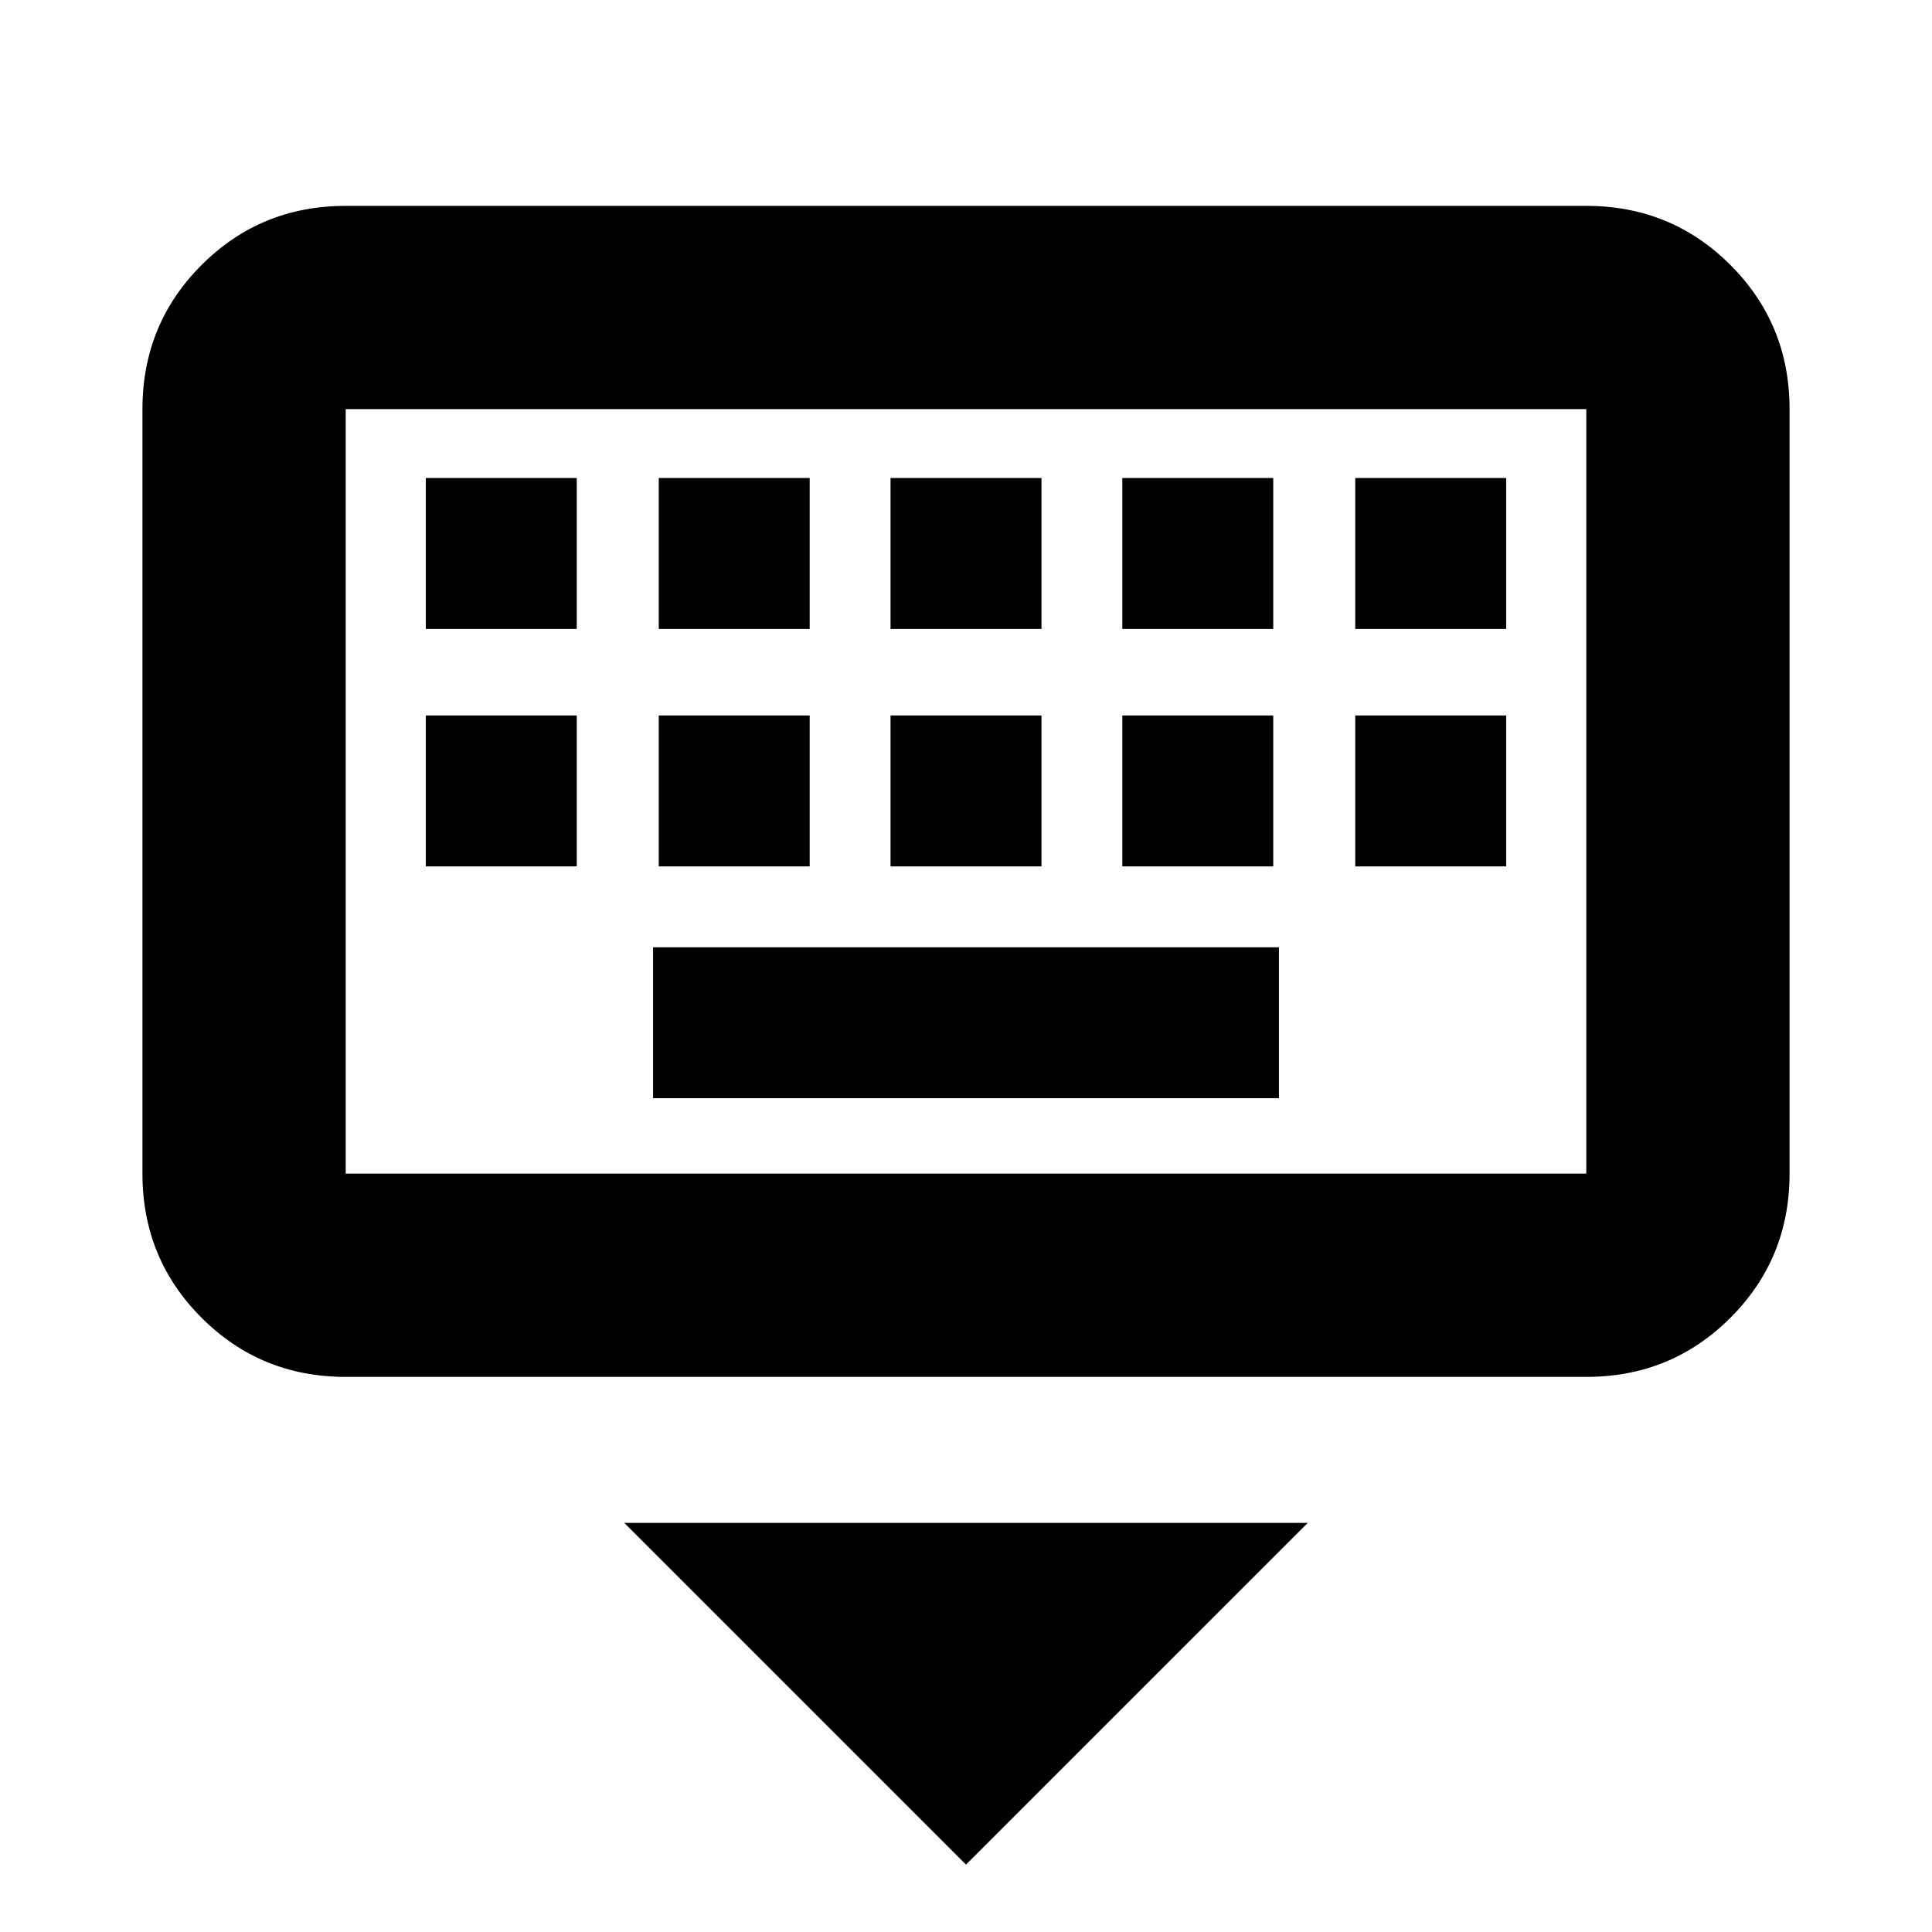 <svg xmlns="http://www.w3.org/2000/svg" height="24" viewBox="0 -960 960 960" width="24"><path d="M480-33.48 310.17-203.3h339.66L480-33.48ZM171.78-275.83q-42.24 0-71.62-29.38-29.38-29.37-29.38-71.62V-756.7q0-42.24 29.38-71.62 29.38-29.38 71.62-29.38h616.44q42.24 0 71.62 29.38 29.38 29.38 29.38 71.62v379.87q0 42.25-29.38 71.62-29.38 29.38-71.62 29.38H171.78Zm0-101h616.44V-756.7H171.78v379.87ZM324.5-414.3h311v-75h-311v75ZM211.59-529.48h75v-75h-75v75Zm115.74 0h75v-75h-75v75Zm115.17 0h75v-75h-75v75Zm115.17 0h75v-75h-75v75Zm115.74 0h75v-75h-75v75Zm-461.82-118h75v-75h-75v75Zm115.74 0h75v-75h-75v75Zm115.17 0h75v-75h-75v75Zm115.17 0h75v-75h-75v75Zm115.74 0h75v-75h-75v75ZM171.78-376.83V-756.7v379.87Z"/></svg>
